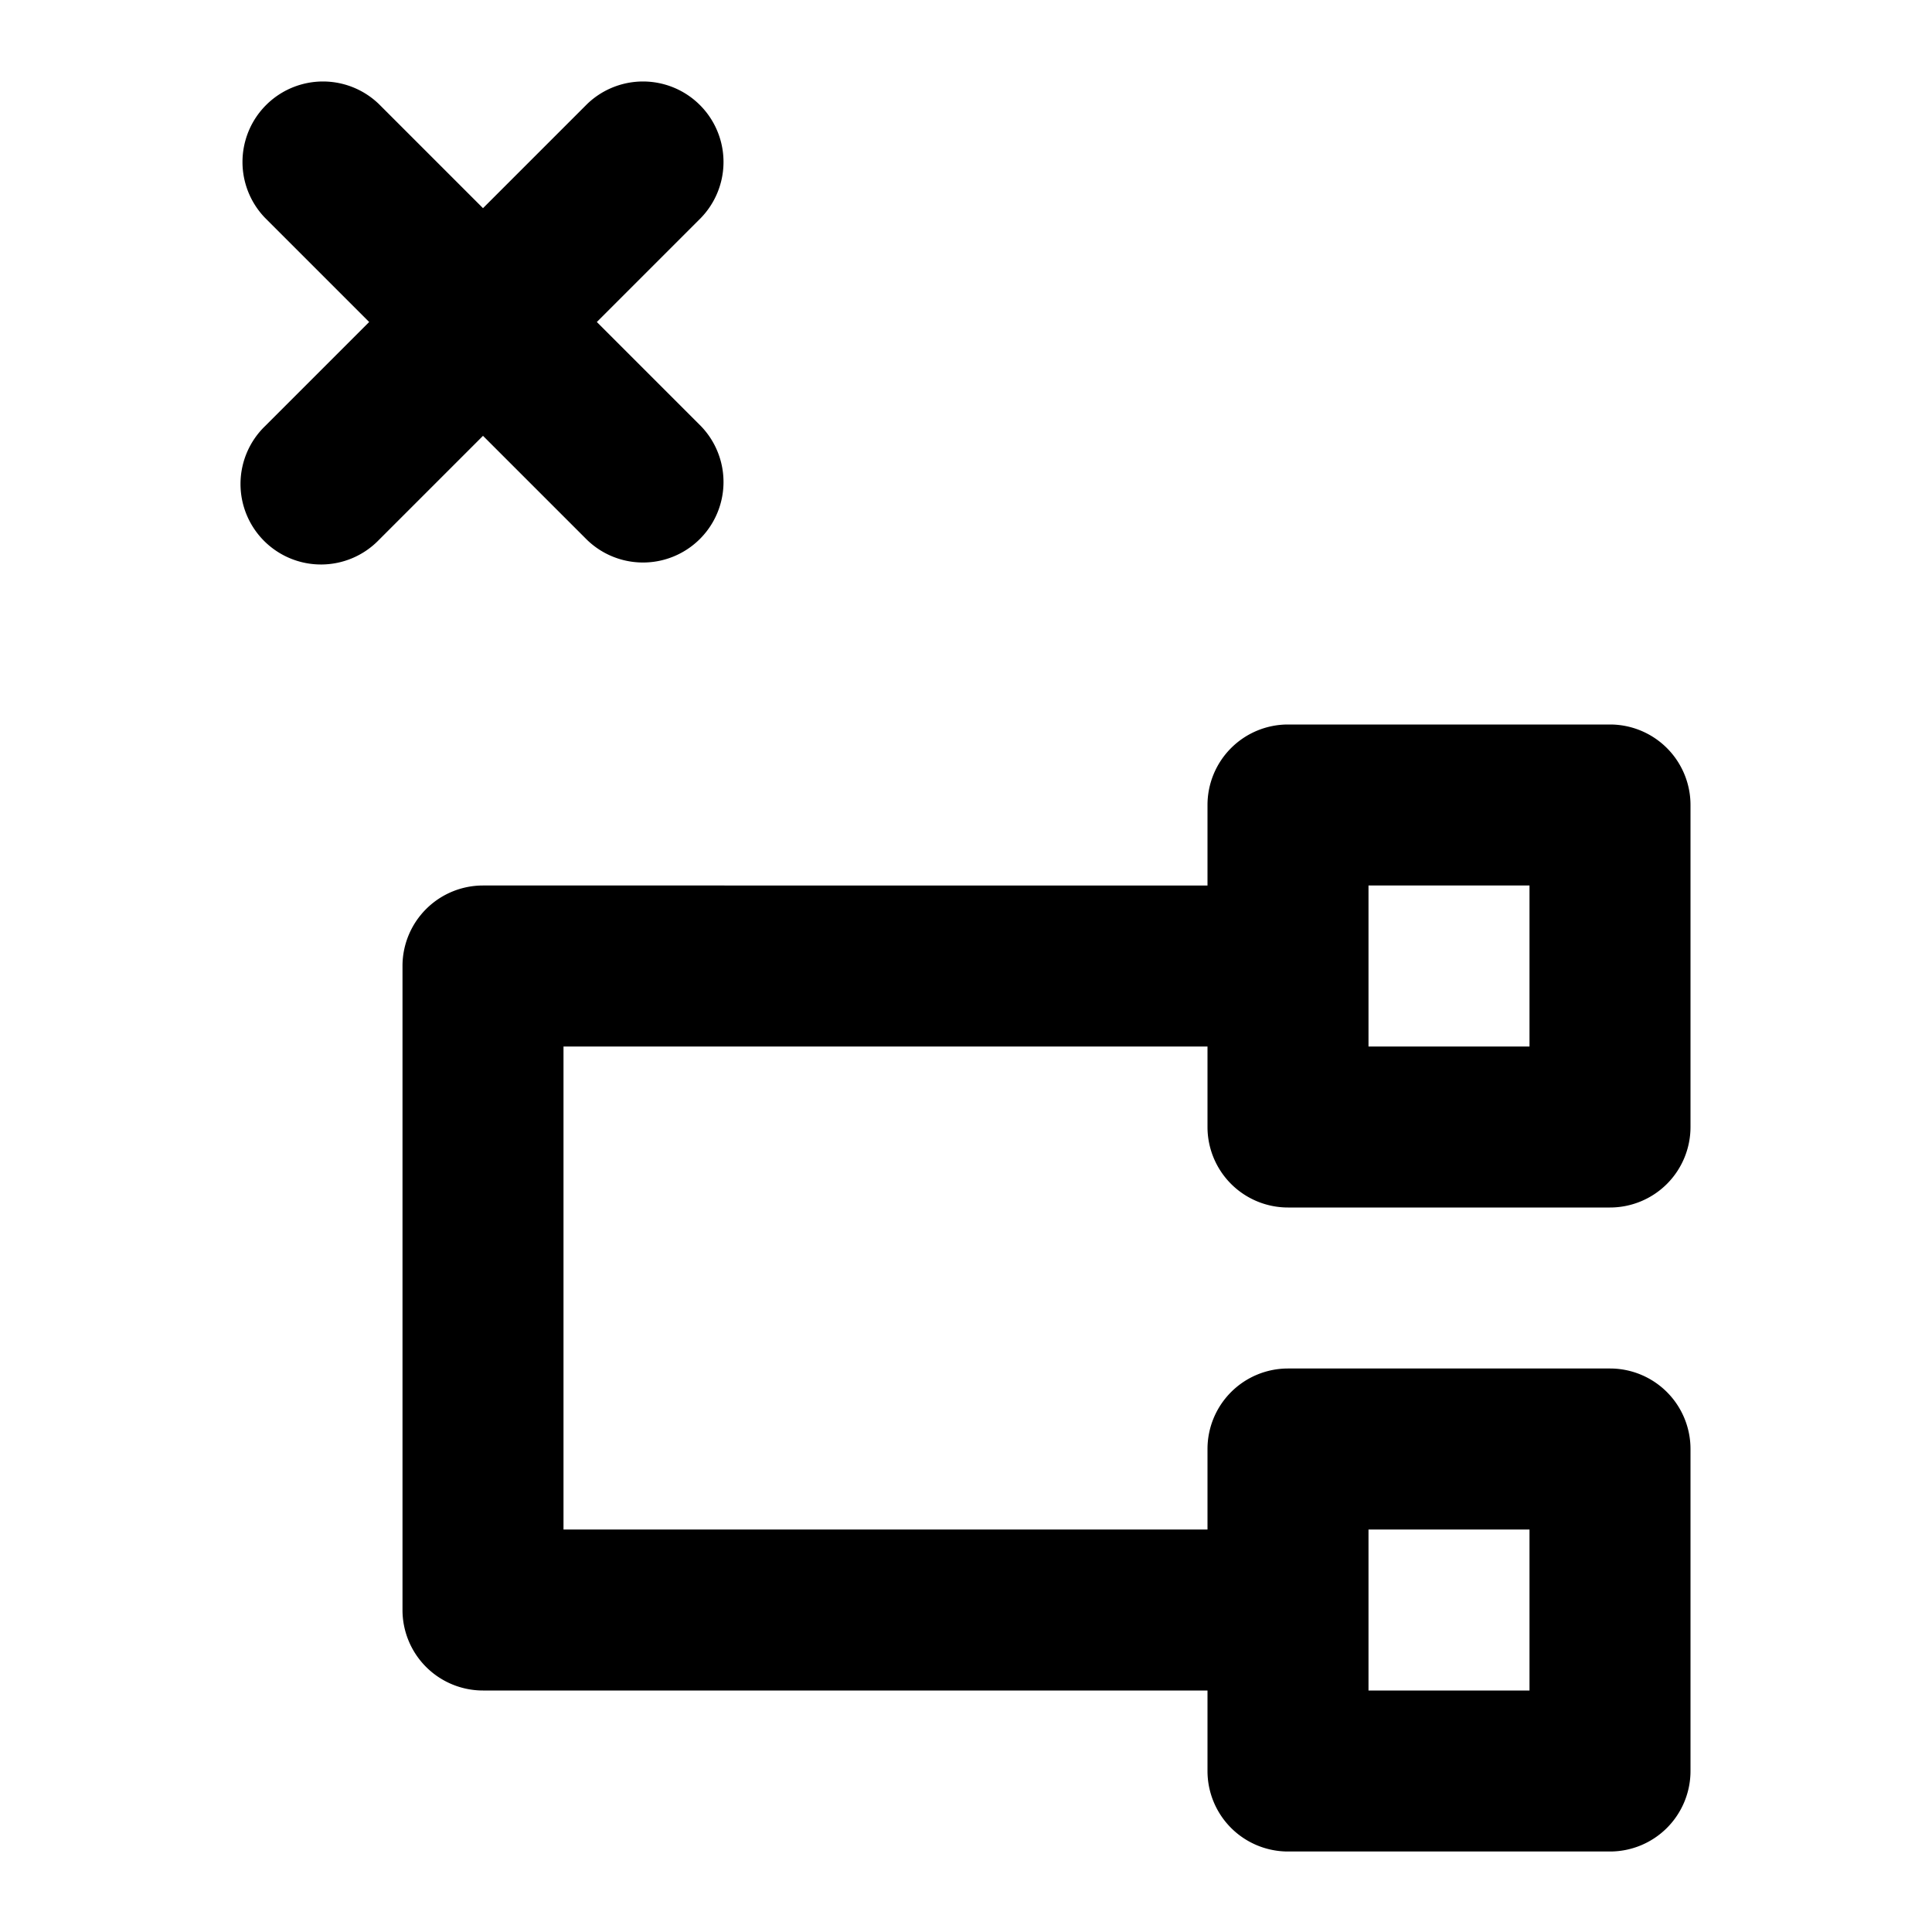 <svg xmlns="http://www.w3.org/2000/svg" viewBox="0 0 24 24"><path d="M7.293,6.707A1,1,0,0,0,8.707,5.293L7.414,4,8.707,2.707A1,1,0,0,0,7.293,1.293L6,2.586,4.707,1.293A1,1,0,0,0,3.293,2.707L4.586,4,3.293,5.293A1,1,0,1,0,4.707,6.707L6,5.414Z"/><path d="M20,9H16a1,1,0,0,0-1,1v1H6a1,1,0,0,0-1,1v8a1,1,0,0,0,1,1h9v1a1,1,0,0,0,1,1h4a1,1,0,0,0,1-1V18a1,1,0,0,0-1-1H16a1,1,0,0,0-1,1v1H7V13h8v1a1,1,0,0,0,1,1h4a1,1,0,0,0,1-1V10A1,1,0,0,0,20,9ZM17,19h2v2H17Zm2-6H17V11h2Z"/></svg>